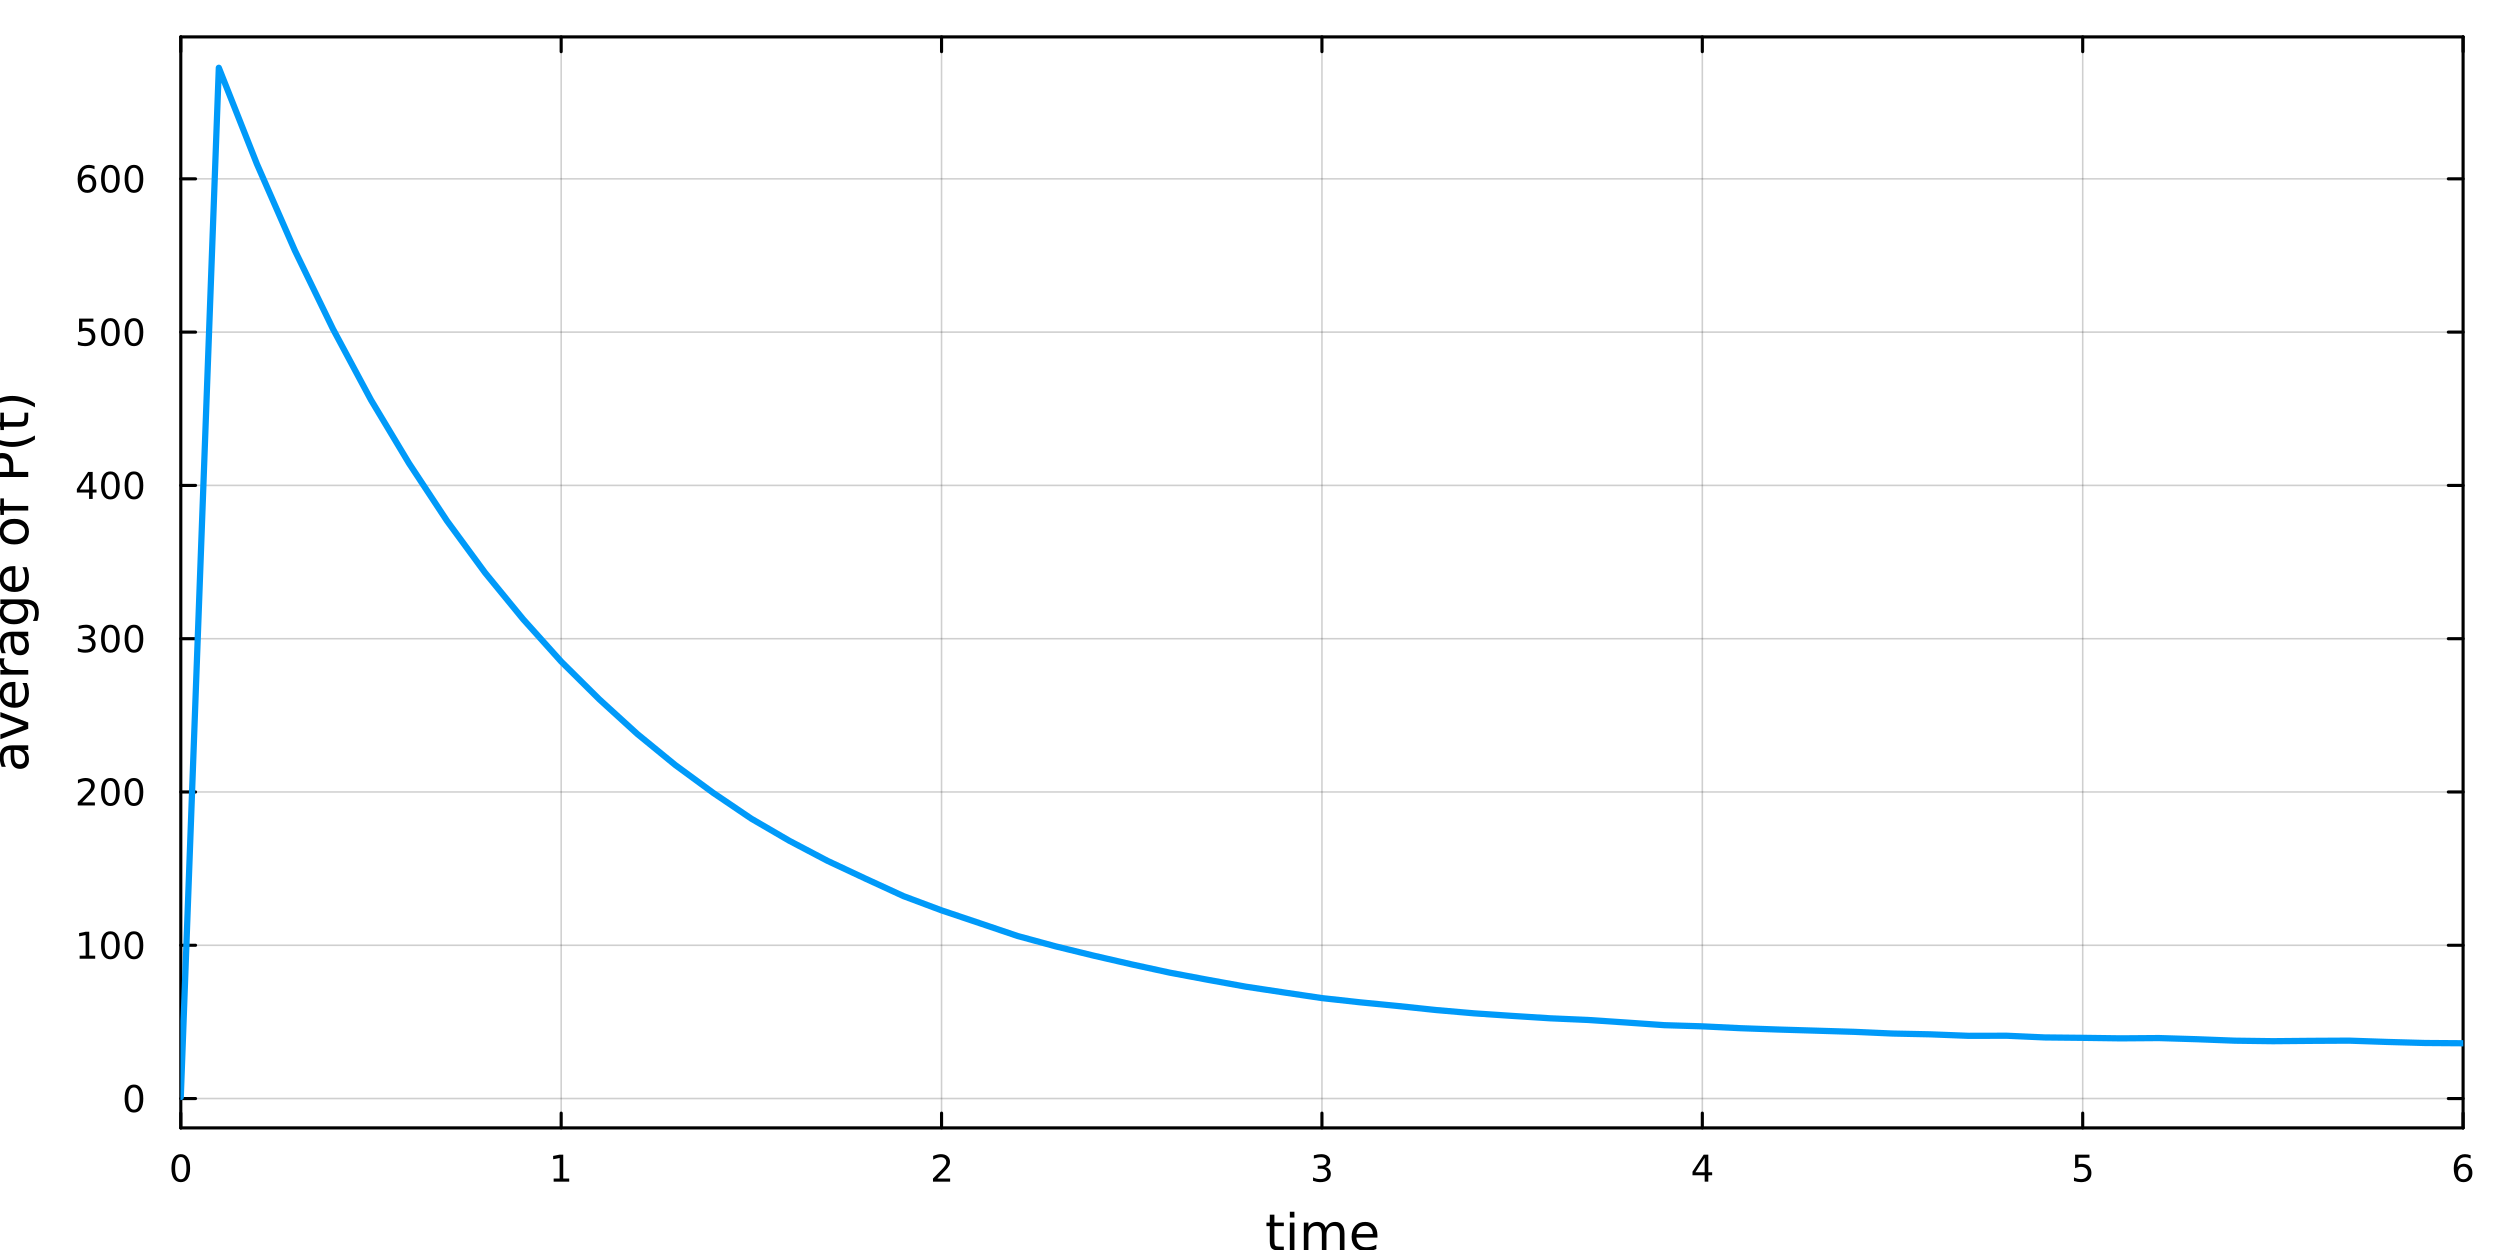 <?xml version="1.0" encoding="utf-8"?>
<svg xmlns="http://www.w3.org/2000/svg" xmlns:xlink="http://www.w3.org/1999/xlink" width="800" height="400" viewBox="0 0 3200 1600">
<rect x="0" y="0" width="3200" height="1600" fill="#333333" stroke="none"/>
<defs>
  <clipPath id="clip840">
    <rect x="0" y="0" width="3200" height="1600"/>
  </clipPath>
</defs>
<path clip-path="url(#clip840)" d="M0 1600 L3200 1600 L3200 0 L0 0  Z" fill="#ffffff" fill-rule="evenodd" fill-opacity="1"/>
<defs>
  <clipPath id="clip841">
    <rect x="640" y="0" width="2241" height="1600"/>
  </clipPath>
</defs>
<path clip-path="url(#clip840)" d="M231.403 1443.7 L3152.76 1443.7 L3152.76 47.244 L231.403 47.244  Z" fill="#ffffff" fill-rule="evenodd" fill-opacity="1"/>
<defs>
  <clipPath id="clip842">
    <rect x="231" y="47" width="2922" height="1397"/>
  </clipPath>
</defs>
<polyline clip-path="url(#clip842)" style="stroke:#000000; stroke-linecap:round; stroke-linejoin:round; stroke-width:2; stroke-opacity:0.1; fill:none" points="231.403,1443.7 231.403,47.244 "/>
<polyline clip-path="url(#clip842)" style="stroke:#000000; stroke-linecap:round; stroke-linejoin:round; stroke-width:2; stroke-opacity:0.1; fill:none" points="718.295,1443.7 718.295,47.244 "/>
<polyline clip-path="url(#clip842)" style="stroke:#000000; stroke-linecap:round; stroke-linejoin:round; stroke-width:2; stroke-opacity:0.1; fill:none" points="1205.19,1443.7 1205.19,47.244 "/>
<polyline clip-path="url(#clip842)" style="stroke:#000000; stroke-linecap:round; stroke-linejoin:round; stroke-width:2; stroke-opacity:0.1; fill:none" points="1692.08,1443.7 1692.08,47.244 "/>
<polyline clip-path="url(#clip842)" style="stroke:#000000; stroke-linecap:round; stroke-linejoin:round; stroke-width:2; stroke-opacity:0.1; fill:none" points="2178.97,1443.7 2178.97,47.244 "/>
<polyline clip-path="url(#clip842)" style="stroke:#000000; stroke-linecap:round; stroke-linejoin:round; stroke-width:2; stroke-opacity:0.1; fill:none" points="2665.86,1443.7 2665.86,47.244 "/>
<polyline clip-path="url(#clip842)" style="stroke:#000000; stroke-linecap:round; stroke-linejoin:round; stroke-width:2; stroke-opacity:0.1; fill:none" points="3152.76,1443.7 3152.76,47.244 "/>
<polyline clip-path="url(#clip842)" style="stroke:#000000; stroke-linecap:round; stroke-linejoin:round; stroke-width:2; stroke-opacity:0.1; fill:none" points="231.403,1443.7 231.403,47.244 "/>
<polyline clip-path="url(#clip842)" style="stroke:#000000; stroke-linecap:round; stroke-linejoin:round; stroke-width:2; stroke-opacity:0.1; fill:none" points="718.295,1443.7 718.295,47.244 "/>
<polyline clip-path="url(#clip842)" style="stroke:#000000; stroke-linecap:round; stroke-linejoin:round; stroke-width:2; stroke-opacity:0.1; fill:none" points="1205.19,1443.7 1205.19,47.244 "/>
<polyline clip-path="url(#clip842)" style="stroke:#000000; stroke-linecap:round; stroke-linejoin:round; stroke-width:2; stroke-opacity:0.1; fill:none" points="1692.08,1443.7 1692.08,47.244 "/>
<polyline clip-path="url(#clip842)" style="stroke:#000000; stroke-linecap:round; stroke-linejoin:round; stroke-width:2; stroke-opacity:0.1; fill:none" points="2178.97,1443.7 2178.97,47.244 "/>
<polyline clip-path="url(#clip842)" style="stroke:#000000; stroke-linecap:round; stroke-linejoin:round; stroke-width:2; stroke-opacity:0.1; fill:none" points="2665.86,1443.7 2665.86,47.244 "/>
<polyline clip-path="url(#clip842)" style="stroke:#000000; stroke-linecap:round; stroke-linejoin:round; stroke-width:2; stroke-opacity:0.1; fill:none" points="3152.76,1443.7 3152.76,47.244 "/>
<polyline clip-path="url(#clip840)" style="stroke:#000000; stroke-linecap:round; stroke-linejoin:round; stroke-width:4; stroke-opacity:1; fill:none" points="231.403,1443.7 3152.76,1443.7 "/>
<polyline clip-path="url(#clip840)" style="stroke:#000000; stroke-linecap:round; stroke-linejoin:round; stroke-width:4; stroke-opacity:1; fill:none" points="231.403,47.244 3152.76,47.244 "/>
<polyline clip-path="url(#clip840)" style="stroke:#000000; stroke-linecap:round; stroke-linejoin:round; stroke-width:4; stroke-opacity:1; fill:none" points="231.403,1443.7 231.403,1424.8 "/>
<polyline clip-path="url(#clip840)" style="stroke:#000000; stroke-linecap:round; stroke-linejoin:round; stroke-width:4; stroke-opacity:1; fill:none" points="718.295,1443.7 718.295,1424.8 "/>
<polyline clip-path="url(#clip840)" style="stroke:#000000; stroke-linecap:round; stroke-linejoin:round; stroke-width:4; stroke-opacity:1; fill:none" points="1205.19,1443.7 1205.19,1424.8 "/>
<polyline clip-path="url(#clip840)" style="stroke:#000000; stroke-linecap:round; stroke-linejoin:round; stroke-width:4; stroke-opacity:1; fill:none" points="1692.08,1443.7 1692.08,1424.8 "/>
<polyline clip-path="url(#clip840)" style="stroke:#000000; stroke-linecap:round; stroke-linejoin:round; stroke-width:4; stroke-opacity:1; fill:none" points="2178.97,1443.7 2178.97,1424.8 "/>
<polyline clip-path="url(#clip840)" style="stroke:#000000; stroke-linecap:round; stroke-linejoin:round; stroke-width:4; stroke-opacity:1; fill:none" points="2665.86,1443.7 2665.86,1424.8 "/>
<polyline clip-path="url(#clip840)" style="stroke:#000000; stroke-linecap:round; stroke-linejoin:round; stroke-width:4; stroke-opacity:1; fill:none" points="3152.76,1443.7 3152.76,1424.8 "/>
<polyline clip-path="url(#clip840)" style="stroke:#000000; stroke-linecap:round; stroke-linejoin:round; stroke-width:4; stroke-opacity:1; fill:none" points="231.403,47.244 231.403,66.142 "/>
<polyline clip-path="url(#clip840)" style="stroke:#000000; stroke-linecap:round; stroke-linejoin:round; stroke-width:4; stroke-opacity:1; fill:none" points="718.295,47.244 718.295,66.142 "/>
<polyline clip-path="url(#clip840)" style="stroke:#000000; stroke-linecap:round; stroke-linejoin:round; stroke-width:4; stroke-opacity:1; fill:none" points="1205.19,47.244 1205.19,66.142 "/>
<polyline clip-path="url(#clip840)" style="stroke:#000000; stroke-linecap:round; stroke-linejoin:round; stroke-width:4; stroke-opacity:1; fill:none" points="1692.08,47.244 1692.08,66.142 "/>
<polyline clip-path="url(#clip840)" style="stroke:#000000; stroke-linecap:round; stroke-linejoin:round; stroke-width:4; stroke-opacity:1; fill:none" points="2178.97,47.244 2178.97,66.142 "/>
<polyline clip-path="url(#clip840)" style="stroke:#000000; stroke-linecap:round; stroke-linejoin:round; stroke-width:4; stroke-opacity:1; fill:none" points="2665.86,47.244 2665.86,66.142 "/>
<polyline clip-path="url(#clip840)" style="stroke:#000000; stroke-linecap:round; stroke-linejoin:round; stroke-width:4; stroke-opacity:1; fill:none" points="3152.76,47.244 3152.76,66.142 "/>
<path clip-path="url(#clip840)" d="M231.403 1481.02 Q227.792 1481.02 225.963 1484.58 Q224.158 1488.12 224.158 1495.25 Q224.158 1502.36 225.963 1505.93 Q227.792 1509.47 231.403 1509.47 Q235.037 1509.47 236.843 1505.93 Q238.671 1502.36 238.671 1495.25 Q238.671 1488.12 236.843 1484.58 Q235.037 1481.02 231.403 1481.02 M231.403 1477.31 Q237.213 1477.31 240.269 1481.92 Q243.347 1486.5 243.347 1495.25 Q243.347 1503.98 240.269 1508.59 Q237.213 1513.17 231.403 1513.17 Q225.593 1513.17 222.514 1508.59 Q219.458 1503.98 219.458 1495.25 Q219.458 1486.5 222.514 1481.92 Q225.593 1477.31 231.403 1477.31 Z" fill="#000000" fill-rule="nonzero" fill-opacity="1" /><path clip-path="url(#clip840)" d="M708.677 1508.56 L716.316 1508.56 L716.316 1482.2 L708.006 1483.87 L708.006 1479.61 L716.27 1477.94 L720.945 1477.94 L720.945 1508.56 L728.584 1508.56 L728.584 1512.5 L708.677 1512.5 L708.677 1508.56 Z" fill="#000000" fill-rule="nonzero" fill-opacity="1" /><path clip-path="url(#clip840)" d="M1199.84 1508.56 L1216.16 1508.56 L1216.16 1512.5 L1194.22 1512.5 L1194.22 1508.56 Q1196.88 1505.81 1201.46 1501.18 Q1206.07 1496.53 1207.25 1495.19 Q1209.49 1492.66 1210.37 1490.93 Q1211.28 1489.17 1211.28 1487.48 Q1211.28 1484.72 1209.33 1482.99 Q1207.41 1481.25 1204.31 1481.25 Q1202.11 1481.25 1199.65 1482.01 Q1197.22 1482.78 1194.45 1484.33 L1194.45 1479.61 Q1197.27 1478.47 1199.72 1477.89 Q1202.18 1477.31 1204.21 1477.31 Q1209.59 1477.31 1212.78 1480 Q1215.97 1482.69 1215.97 1487.18 Q1215.97 1489.31 1215.16 1491.23 Q1214.38 1493.12 1212.27 1495.72 Q1211.69 1496.39 1208.59 1499.61 Q1205.49 1502.8 1199.84 1508.56 Z" fill="#000000" fill-rule="nonzero" fill-opacity="1" /><path clip-path="url(#clip840)" d="M1696.33 1493.87 Q1699.68 1494.58 1701.56 1496.85 Q1703.46 1499.12 1703.46 1502.45 Q1703.46 1507.57 1699.94 1510.37 Q1696.42 1513.17 1689.94 1513.17 Q1687.76 1513.17 1685.45 1512.73 Q1683.16 1512.31 1680.7 1511.46 L1680.7 1506.94 Q1682.65 1508.08 1684.96 1508.66 Q1687.28 1509.24 1689.8 1509.24 Q1694.2 1509.24 1696.49 1507.5 Q1698.8 1505.76 1698.8 1502.45 Q1698.8 1499.4 1696.65 1497.69 Q1694.52 1495.95 1690.7 1495.95 L1686.67 1495.95 L1686.67 1492.11 L1690.89 1492.11 Q1694.34 1492.11 1696.17 1490.74 Q1697.99 1489.35 1697.99 1486.76 Q1697.99 1484.1 1696.1 1482.69 Q1694.22 1481.25 1690.7 1481.25 Q1688.78 1481.25 1686.58 1481.67 Q1684.38 1482.08 1681.74 1482.96 L1681.74 1478.8 Q1684.41 1478.06 1686.72 1477.69 Q1689.06 1477.31 1691.12 1477.31 Q1696.44 1477.31 1699.54 1479.75 Q1702.65 1482.15 1702.65 1486.27 Q1702.65 1489.14 1701 1491.13 Q1699.36 1493.1 1696.33 1493.87 Z" fill="#000000" fill-rule="nonzero" fill-opacity="1" /><path clip-path="url(#clip840)" d="M2181.98 1482.01 L2170.18 1500.46 L2181.98 1500.46 L2181.98 1482.01 M2180.75 1477.94 L2186.63 1477.94 L2186.63 1500.46 L2191.56 1500.46 L2191.56 1504.35 L2186.63 1504.35 L2186.63 1512.5 L2181.98 1512.5 L2181.98 1504.35 L2166.38 1504.35 L2166.38 1499.84 L2180.75 1477.94 Z" fill="#000000" fill-rule="nonzero" fill-opacity="1" /><path clip-path="url(#clip840)" d="M2656.14 1477.94 L2674.5 1477.94 L2674.5 1481.88 L2660.42 1481.88 L2660.42 1490.35 Q2661.44 1490 2662.46 1489.84 Q2663.48 1489.65 2664.5 1489.65 Q2670.29 1489.65 2673.66 1492.82 Q2677.04 1496 2677.04 1501.41 Q2677.04 1506.99 2673.57 1510.09 Q2670.1 1513.17 2663.78 1513.17 Q2661.6 1513.17 2659.34 1512.8 Q2657.09 1512.43 2654.68 1511.69 L2654.68 1506.99 Q2656.77 1508.12 2658.99 1508.68 Q2661.21 1509.24 2663.69 1509.24 Q2667.69 1509.24 2670.03 1507.13 Q2672.37 1505.02 2672.37 1501.41 Q2672.37 1497.8 2670.03 1495.69 Q2667.69 1493.59 2663.69 1493.59 Q2661.81 1493.59 2659.94 1494 Q2658.09 1494.42 2656.14 1495.3 L2656.14 1477.94 Z" fill="#000000" fill-rule="nonzero" fill-opacity="1" /><path clip-path="url(#clip840)" d="M3153.16 1493.36 Q3150.01 1493.36 3148.16 1495.51 Q3146.33 1497.66 3146.33 1501.41 Q3146.33 1505.14 3148.16 1507.31 Q3150.01 1509.47 3153.16 1509.47 Q3156.31 1509.47 3158.14 1507.31 Q3159.99 1505.14 3159.99 1501.41 Q3159.99 1497.66 3158.14 1495.51 Q3156.31 1493.36 3153.16 1493.36 M3162.44 1478.7 L3162.44 1482.96 Q3160.68 1482.13 3158.88 1481.69 Q3157.1 1481.25 3155.34 1481.25 Q3150.71 1481.25 3148.25 1484.37 Q3145.82 1487.5 3145.48 1493.82 Q3146.84 1491.81 3148.9 1490.74 Q3150.96 1489.65 3153.44 1489.65 Q3158.65 1489.65 3161.66 1492.82 Q3164.69 1495.97 3164.69 1501.41 Q3164.69 1506.74 3161.54 1509.95 Q3158.39 1513.17 3153.16 1513.17 Q3147.17 1513.17 3143.99 1508.59 Q3140.82 1503.98 3140.82 1495.25 Q3140.82 1487.06 3144.71 1482.2 Q3148.6 1477.31 3155.15 1477.31 Q3156.91 1477.31 3158.69 1477.66 Q3160.5 1478.01 3162.44 1478.7 Z" fill="#000000" fill-rule="nonzero" fill-opacity="1" /><path clip-path="url(#clip840)" d="M1631.24 1554.79 L1631.24 1564.92 L1643.3 1564.92 L1643.3 1569.47 L1631.24 1569.47 L1631.24 1588.82 Q1631.24 1593.18 1632.42 1594.42 Q1633.63 1595.66 1637.29 1595.66 L1643.3 1595.66 L1643.3 1600.56 L1637.29 1600.56 Q1630.51 1600.56 1627.93 1598.05 Q1625.35 1595.5 1625.35 1588.82 L1625.35 1569.47 L1621.05 1569.47 L1621.05 1564.92 L1625.35 1564.92 L1625.35 1554.79 L1631.24 1554.79 Z" fill="#000000" fill-rule="nonzero" fill-opacity="1" /><path clip-path="url(#clip840)" d="M1651 1564.92 L1656.86 1564.92 L1656.86 1600.56 L1651 1600.56 L1651 1564.92 M1651 1551.04 L1656.86 1551.04 L1656.86 1558.45 L1651 1558.45 L1651 1551.04 Z" fill="#000000" fill-rule="nonzero" fill-opacity="1" /><path clip-path="url(#clip840)" d="M1696.87 1571.76 Q1699.07 1567.81 1702.12 1565.93 Q1705.18 1564.06 1709.31 1564.06 Q1714.88 1564.06 1717.91 1567.97 Q1720.93 1571.85 1720.93 1579.05 L1720.93 1600.56 L1715.04 1600.56 L1715.04 1579.24 Q1715.04 1574.11 1713.23 1571.63 Q1711.42 1569.15 1707.69 1569.15 Q1703.14 1569.15 1700.5 1572.17 Q1697.86 1575.2 1697.86 1580.42 L1697.86 1600.56 L1691.97 1600.56 L1691.97 1579.24 Q1691.97 1574.08 1690.15 1571.63 Q1688.34 1569.15 1684.55 1569.15 Q1680.06 1569.15 1677.42 1572.2 Q1674.78 1575.23 1674.78 1580.42 L1674.78 1600.56 L1668.89 1600.56 L1668.89 1564.92 L1674.78 1564.92 L1674.78 1570.45 Q1676.79 1567.18 1679.59 1565.62 Q1682.39 1564.06 1686.24 1564.06 Q1690.12 1564.06 1692.83 1566.03 Q1695.56 1568 1696.87 1571.76 Z" fill="#000000" fill-rule="nonzero" fill-opacity="1" /><path clip-path="url(#clip840)" d="M1763.1 1581.28 L1763.1 1584.14 L1736.18 1584.14 Q1736.56 1590.19 1739.81 1593.37 Q1743.08 1596.52 1748.91 1596.52 Q1752.28 1596.52 1755.43 1595.69 Q1758.62 1594.87 1761.74 1593.21 L1761.74 1598.75 Q1758.59 1600.09 1755.27 1600.79 Q1751.96 1601.49 1748.56 1601.49 Q1740.03 1601.49 1735.03 1596.52 Q1730.07 1591.56 1730.07 1583.09 Q1730.07 1574.34 1734.78 1569.21 Q1739.52 1564.06 1747.54 1564.06 Q1754.73 1564.06 1758.9 1568.7 Q1763.1 1573.32 1763.1 1581.28 M1757.25 1579.56 Q1757.18 1574.75 1754.54 1571.89 Q1751.93 1569.02 1747.6 1569.02 Q1742.7 1569.02 1739.74 1571.79 Q1736.81 1574.56 1736.37 1579.59 L1757.25 1579.56 Z" fill="#000000" fill-rule="nonzero" fill-opacity="1" /><polyline clip-path="url(#clip842)" style="stroke:#000000; stroke-linecap:round; stroke-linejoin:round; stroke-width:2; stroke-opacity:0.1; fill:none" points="231.403,1406.14 3152.76,1406.14 "/>
<polyline clip-path="url(#clip842)" style="stroke:#000000; stroke-linecap:round; stroke-linejoin:round; stroke-width:2; stroke-opacity:0.1; fill:none" points="231.403,1209.94 3152.76,1209.94 "/>
<polyline clip-path="url(#clip842)" style="stroke:#000000; stroke-linecap:round; stroke-linejoin:round; stroke-width:2; stroke-opacity:0.1; fill:none" points="231.403,1013.73 3152.76,1013.73 "/>
<polyline clip-path="url(#clip842)" style="stroke:#000000; stroke-linecap:round; stroke-linejoin:round; stroke-width:2; stroke-opacity:0.1; fill:none" points="231.403,817.529 3152.76,817.529 "/>
<polyline clip-path="url(#clip842)" style="stroke:#000000; stroke-linecap:round; stroke-linejoin:round; stroke-width:2; stroke-opacity:0.1; fill:none" points="231.403,621.325 3152.76,621.325 "/>
<polyline clip-path="url(#clip842)" style="stroke:#000000; stroke-linecap:round; stroke-linejoin:round; stroke-width:2; stroke-opacity:0.1; fill:none" points="231.403,425.121 3152.76,425.121 "/>
<polyline clip-path="url(#clip842)" style="stroke:#000000; stroke-linecap:round; stroke-linejoin:round; stroke-width:2; stroke-opacity:0.1; fill:none" points="231.403,228.917 3152.76,228.917 "/>
<polyline clip-path="url(#clip842)" style="stroke:#000000; stroke-linecap:round; stroke-linejoin:round; stroke-width:2; stroke-opacity:0.1; fill:none" points="231.403,1406.14 3152.76,1406.14 "/>
<polyline clip-path="url(#clip842)" style="stroke:#000000; stroke-linecap:round; stroke-linejoin:round; stroke-width:2; stroke-opacity:0.1; fill:none" points="231.403,1209.94 3152.76,1209.94 "/>
<polyline clip-path="url(#clip842)" style="stroke:#000000; stroke-linecap:round; stroke-linejoin:round; stroke-width:2; stroke-opacity:0.1; fill:none" points="231.403,1013.73 3152.76,1013.73 "/>
<polyline clip-path="url(#clip842)" style="stroke:#000000; stroke-linecap:round; stroke-linejoin:round; stroke-width:2; stroke-opacity:0.1; fill:none" points="231.403,817.529 3152.76,817.529 "/>
<polyline clip-path="url(#clip842)" style="stroke:#000000; stroke-linecap:round; stroke-linejoin:round; stroke-width:2; stroke-opacity:0.1; fill:none" points="231.403,621.325 3152.76,621.325 "/>
<polyline clip-path="url(#clip842)" style="stroke:#000000; stroke-linecap:round; stroke-linejoin:round; stroke-width:2; stroke-opacity:0.1; fill:none" points="231.403,425.121 3152.76,425.121 "/>
<polyline clip-path="url(#clip842)" style="stroke:#000000; stroke-linecap:round; stroke-linejoin:round; stroke-width:2; stroke-opacity:0.1; fill:none" points="231.403,228.917 3152.76,228.917 "/>
<polyline clip-path="url(#clip840)" style="stroke:#000000; stroke-linecap:round; stroke-linejoin:round; stroke-width:4; stroke-opacity:1; fill:none" points="231.403,1443.7 231.403,47.244 "/>
<polyline clip-path="url(#clip840)" style="stroke:#000000; stroke-linecap:round; stroke-linejoin:round; stroke-width:4; stroke-opacity:1; fill:none" points="3152.76,1443.7 3152.76,47.244 "/>
<polyline clip-path="url(#clip840)" style="stroke:#000000; stroke-linecap:round; stroke-linejoin:round; stroke-width:4; stroke-opacity:1; fill:none" points="231.403,1406.14 250.3,1406.14 "/>
<polyline clip-path="url(#clip840)" style="stroke:#000000; stroke-linecap:round; stroke-linejoin:round; stroke-width:4; stroke-opacity:1; fill:none" points="231.403,1209.94 250.3,1209.94 "/>
<polyline clip-path="url(#clip840)" style="stroke:#000000; stroke-linecap:round; stroke-linejoin:round; stroke-width:4; stroke-opacity:1; fill:none" points="231.403,1013.73 250.3,1013.73 "/>
<polyline clip-path="url(#clip840)" style="stroke:#000000; stroke-linecap:round; stroke-linejoin:round; stroke-width:4; stroke-opacity:1; fill:none" points="231.403,817.529 250.3,817.529 "/>
<polyline clip-path="url(#clip840)" style="stroke:#000000; stroke-linecap:round; stroke-linejoin:round; stroke-width:4; stroke-opacity:1; fill:none" points="231.403,621.325 250.3,621.325 "/>
<polyline clip-path="url(#clip840)" style="stroke:#000000; stroke-linecap:round; stroke-linejoin:round; stroke-width:4; stroke-opacity:1; fill:none" points="231.403,425.121 250.3,425.121 "/>
<polyline clip-path="url(#clip840)" style="stroke:#000000; stroke-linecap:round; stroke-linejoin:round; stroke-width:4; stroke-opacity:1; fill:none" points="231.403,228.917 250.3,228.917 "/>
<polyline clip-path="url(#clip840)" style="stroke:#000000; stroke-linecap:round; stroke-linejoin:round; stroke-width:4; stroke-opacity:1; fill:none" points="3152.76,1406.14 3133.86,1406.14 "/>
<polyline clip-path="url(#clip840)" style="stroke:#000000; stroke-linecap:round; stroke-linejoin:round; stroke-width:4; stroke-opacity:1; fill:none" points="3152.76,1209.94 3133.86,1209.94 "/>
<polyline clip-path="url(#clip840)" style="stroke:#000000; stroke-linecap:round; stroke-linejoin:round; stroke-width:4; stroke-opacity:1; fill:none" points="3152.76,1013.73 3133.86,1013.73 "/>
<polyline clip-path="url(#clip840)" style="stroke:#000000; stroke-linecap:round; stroke-linejoin:round; stroke-width:4; stroke-opacity:1; fill:none" points="3152.76,817.529 3133.86,817.529 "/>
<polyline clip-path="url(#clip840)" style="stroke:#000000; stroke-linecap:round; stroke-linejoin:round; stroke-width:4; stroke-opacity:1; fill:none" points="3152.76,621.325 3133.86,621.325 "/>
<polyline clip-path="url(#clip840)" style="stroke:#000000; stroke-linecap:round; stroke-linejoin:round; stroke-width:4; stroke-opacity:1; fill:none" points="3152.76,425.121 3133.86,425.121 "/>
<polyline clip-path="url(#clip840)" style="stroke:#000000; stroke-linecap:round; stroke-linejoin:round; stroke-width:4; stroke-opacity:1; fill:none" points="3152.76,228.917 3133.86,228.917 "/>
<path clip-path="url(#clip840)" d="M171.458 1391.94 Q167.847 1391.94 166.019 1395.5 Q164.213 1399.04 164.213 1406.17 Q164.213 1413.28 166.019 1416.85 Q167.847 1420.39 171.458 1420.39 Q175.093 1420.39 176.898 1416.85 Q178.727 1413.28 178.727 1406.17 Q178.727 1399.04 176.898 1395.5 Q175.093 1391.94 171.458 1391.94 M171.458 1388.23 Q177.269 1388.23 180.324 1392.84 Q183.403 1397.42 183.403 1406.17 Q183.403 1414.9 180.324 1419.51 Q177.269 1424.09 171.458 1424.09 Q165.648 1424.09 162.57 1419.51 Q159.514 1414.9 159.514 1406.17 Q159.514 1397.42 162.57 1392.84 Q165.648 1388.23 171.458 1388.23 Z" fill="#000000" fill-rule="nonzero" fill-opacity="1" /><path clip-path="url(#clip840)" d="M101.945 1223.28 L109.584 1223.28 L109.584 1196.92 L101.274 1198.58 L101.274 1194.32 L109.538 1192.66 L114.213 1192.66 L114.213 1223.28 L121.852 1223.28 L121.852 1227.22 L101.945 1227.22 L101.945 1223.28 Z" fill="#000000" fill-rule="nonzero" fill-opacity="1" /><path clip-path="url(#clip840)" d="M141.297 1195.73 Q137.686 1195.73 135.857 1199.3 Q134.051 1202.84 134.051 1209.97 Q134.051 1217.08 135.857 1220.64 Q137.686 1224.18 141.297 1224.18 Q144.931 1224.18 146.736 1220.64 Q148.565 1217.08 148.565 1209.97 Q148.565 1202.84 146.736 1199.3 Q144.931 1195.73 141.297 1195.73 M141.297 1192.03 Q147.107 1192.03 150.162 1196.64 Q153.241 1201.22 153.241 1209.97 Q153.241 1218.7 150.162 1223.3 Q147.107 1227.89 141.297 1227.89 Q135.486 1227.89 132.408 1223.3 Q129.352 1218.7 129.352 1209.97 Q129.352 1201.22 132.408 1196.64 Q135.486 1192.03 141.297 1192.03 Z" fill="#000000" fill-rule="nonzero" fill-opacity="1" /><path clip-path="url(#clip840)" d="M171.458 1195.73 Q167.847 1195.73 166.019 1199.3 Q164.213 1202.84 164.213 1209.97 Q164.213 1217.08 166.019 1220.64 Q167.847 1224.18 171.458 1224.18 Q175.093 1224.18 176.898 1220.64 Q178.727 1217.08 178.727 1209.97 Q178.727 1202.84 176.898 1199.3 Q175.093 1195.73 171.458 1195.73 M171.458 1192.03 Q177.269 1192.03 180.324 1196.64 Q183.403 1201.22 183.403 1209.97 Q183.403 1218.7 180.324 1223.3 Q177.269 1227.89 171.458 1227.89 Q165.648 1227.89 162.57 1223.3 Q159.514 1218.7 159.514 1209.97 Q159.514 1201.22 162.57 1196.64 Q165.648 1192.03 171.458 1192.03 Z" fill="#000000" fill-rule="nonzero" fill-opacity="1" /><path clip-path="url(#clip840)" d="M105.163 1027.08 L121.482 1027.08 L121.482 1031.01 L99.538 1031.01 L99.538 1027.08 Q102.2 1024.32 106.783 1019.69 Q111.389 1015.04 112.57 1013.7 Q114.815 1011.17 115.695 1009.44 Q116.598 1007.68 116.598 1005.99 Q116.598 1003.23 114.653 1001.5 Q112.732 999.762 109.63 999.762 Q107.431 999.762 104.977 1000.53 Q102.547 1001.29 99.769 1002.84 L99.769 998.119 Q102.593 996.985 105.047 996.406 Q107.5 995.827 109.538 995.827 Q114.908 995.827 118.102 998.512 Q121.297 1001.2 121.297 1005.69 Q121.297 1007.82 120.487 1009.74 Q119.699 1011.64 117.593 1014.23 Q117.014 1014.9 113.912 1018.12 Q110.811 1021.31 105.163 1027.08 Z" fill="#000000" fill-rule="nonzero" fill-opacity="1" /><path clip-path="url(#clip840)" d="M141.297 999.531 Q137.686 999.531 135.857 1003.1 Q134.051 1006.64 134.051 1013.77 Q134.051 1020.87 135.857 1024.44 Q137.686 1027.98 141.297 1027.98 Q144.931 1027.98 146.736 1024.44 Q148.565 1020.87 148.565 1013.77 Q148.565 1006.64 146.736 1003.1 Q144.931 999.531 141.297 999.531 M141.297 995.827 Q147.107 995.827 150.162 1000.43 Q153.241 1005.02 153.241 1013.77 Q153.241 1022.49 150.162 1027.1 Q147.107 1031.68 141.297 1031.68 Q135.486 1031.68 132.408 1027.1 Q129.352 1022.49 129.352 1013.77 Q129.352 1005.02 132.408 1000.43 Q135.486 995.827 141.297 995.827 Z" fill="#000000" fill-rule="nonzero" fill-opacity="1" /><path clip-path="url(#clip840)" d="M171.458 999.531 Q167.847 999.531 166.019 1003.1 Q164.213 1006.64 164.213 1013.77 Q164.213 1020.87 166.019 1024.44 Q167.847 1027.98 171.458 1027.98 Q175.093 1027.98 176.898 1024.44 Q178.727 1020.87 178.727 1013.77 Q178.727 1006.64 176.898 1003.1 Q175.093 999.531 171.458 999.531 M171.458 995.827 Q177.269 995.827 180.324 1000.43 Q183.403 1005.02 183.403 1013.77 Q183.403 1022.49 180.324 1027.1 Q177.269 1031.68 171.458 1031.68 Q165.648 1031.68 162.57 1027.1 Q159.514 1022.49 159.514 1013.77 Q159.514 1005.02 162.57 1000.43 Q165.648 995.827 171.458 995.827 Z" fill="#000000" fill-rule="nonzero" fill-opacity="1" /><path clip-path="url(#clip840)" d="M115.301 816.174 Q118.658 816.892 120.533 819.16 Q122.431 821.429 122.431 824.762 Q122.431 829.878 118.912 832.679 Q115.394 835.48 108.913 835.48 Q106.737 835.48 104.422 835.04 Q102.13 834.623 99.676 833.767 L99.676 829.253 Q101.621 830.387 103.936 830.966 Q106.25 831.545 108.774 831.545 Q113.172 831.545 115.463 829.809 Q117.778 828.072 117.778 824.762 Q117.778 821.707 115.625 819.994 Q113.496 818.258 109.676 818.258 L105.649 818.258 L105.649 814.415 L109.862 814.415 Q113.311 814.415 115.139 813.049 Q116.968 811.66 116.968 809.068 Q116.968 806.406 115.07 804.994 Q113.195 803.559 109.676 803.559 Q107.755 803.559 105.556 803.975 Q103.357 804.392 100.718 805.272 L100.718 801.105 Q103.38 800.364 105.695 799.994 Q108.033 799.624 110.093 799.624 Q115.417 799.624 118.519 802.054 Q121.621 804.461 121.621 808.582 Q121.621 811.452 119.977 813.443 Q118.334 815.41 115.301 816.174 Z" fill="#000000" fill-rule="nonzero" fill-opacity="1" /><path clip-path="url(#clip840)" d="M141.297 803.327 Q137.686 803.327 135.857 806.892 Q134.051 810.434 134.051 817.563 Q134.051 824.67 135.857 828.234 Q137.686 831.776 141.297 831.776 Q144.931 831.776 146.736 828.234 Q148.565 824.67 148.565 817.563 Q148.565 810.434 146.736 806.892 Q144.931 803.327 141.297 803.327 M141.297 799.624 Q147.107 799.624 150.162 804.23 Q153.241 808.813 153.241 817.563 Q153.241 826.29 150.162 830.896 Q147.107 835.48 141.297 835.48 Q135.486 835.48 132.408 830.896 Q129.352 826.29 129.352 817.563 Q129.352 808.813 132.408 804.23 Q135.486 799.624 141.297 799.624 Z" fill="#000000" fill-rule="nonzero" fill-opacity="1" /><path clip-path="url(#clip840)" d="M171.458 803.327 Q167.847 803.327 166.019 806.892 Q164.213 810.434 164.213 817.563 Q164.213 824.67 166.019 828.234 Q167.847 831.776 171.458 831.776 Q175.093 831.776 176.898 828.234 Q178.727 824.67 178.727 817.563 Q178.727 810.434 176.898 806.892 Q175.093 803.327 171.458 803.327 M171.458 799.624 Q177.269 799.624 180.324 804.23 Q183.403 808.813 183.403 817.563 Q183.403 826.29 180.324 830.896 Q177.269 835.48 171.458 835.48 Q165.648 835.48 162.57 830.896 Q159.514 826.29 159.514 817.563 Q159.514 808.813 162.57 804.23 Q165.648 799.624 171.458 799.624 Z" fill="#000000" fill-rule="nonzero" fill-opacity="1" /><path clip-path="url(#clip840)" d="M113.982 608.119 L102.176 626.568 L113.982 626.568 L113.982 608.119 M112.755 604.045 L118.635 604.045 L118.635 626.568 L123.565 626.568 L123.565 630.457 L118.635 630.457 L118.635 638.605 L113.982 638.605 L113.982 630.457 L98.38 630.457 L98.38 625.943 L112.755 604.045 Z" fill="#000000" fill-rule="nonzero" fill-opacity="1" /><path clip-path="url(#clip840)" d="M141.297 607.124 Q137.686 607.124 135.857 610.688 Q134.051 614.23 134.051 621.36 Q134.051 628.466 135.857 632.031 Q137.686 635.572 141.297 635.572 Q144.931 635.572 146.736 632.031 Q148.565 628.466 148.565 621.36 Q148.565 614.23 146.736 610.688 Q144.931 607.124 141.297 607.124 M141.297 603.42 Q147.107 603.42 150.162 608.026 Q153.241 612.61 153.241 621.36 Q153.241 630.086 150.162 634.693 Q147.107 639.276 141.297 639.276 Q135.486 639.276 132.408 634.693 Q129.352 630.086 129.352 621.36 Q129.352 612.61 132.408 608.026 Q135.486 603.42 141.297 603.42 Z" fill="#000000" fill-rule="nonzero" fill-opacity="1" /><path clip-path="url(#clip840)" d="M171.458 607.124 Q167.847 607.124 166.019 610.688 Q164.213 614.23 164.213 621.36 Q164.213 628.466 166.019 632.031 Q167.847 635.572 171.458 635.572 Q175.093 635.572 176.898 632.031 Q178.727 628.466 178.727 621.36 Q178.727 614.23 176.898 610.688 Q175.093 607.124 171.458 607.124 M171.458 603.42 Q177.269 603.42 180.324 608.026 Q183.403 612.61 183.403 621.36 Q183.403 630.086 180.324 634.693 Q177.269 639.276 171.458 639.276 Q165.648 639.276 162.57 634.693 Q159.514 630.086 159.514 621.36 Q159.514 612.61 162.57 608.026 Q165.648 603.42 171.458 603.42 Z" fill="#000000" fill-rule="nonzero" fill-opacity="1" /><path clip-path="url(#clip840)" d="M101.181 407.841 L119.537 407.841 L119.537 411.776 L105.463 411.776 L105.463 420.248 Q106.482 419.901 107.5 419.739 Q108.519 419.554 109.538 419.554 Q115.325 419.554 118.704 422.725 Q122.084 425.897 122.084 431.313 Q122.084 436.892 118.612 439.994 Q115.139 443.072 108.82 443.072 Q106.644 443.072 104.375 442.702 Q102.13 442.332 99.723 441.591 L99.723 436.892 Q101.806 438.026 104.028 438.582 Q106.25 439.137 108.727 439.137 Q112.732 439.137 115.07 437.031 Q117.408 434.924 117.408 431.313 Q117.408 427.702 115.07 425.596 Q112.732 423.489 108.727 423.489 Q106.852 423.489 104.977 423.906 Q103.126 424.323 101.181 425.202 L101.181 407.841 Z" fill="#000000" fill-rule="nonzero" fill-opacity="1" /><path clip-path="url(#clip840)" d="M141.297 410.92 Q137.686 410.92 135.857 414.485 Q134.051 418.026 134.051 425.156 Q134.051 432.262 135.857 435.827 Q137.686 439.369 141.297 439.369 Q144.931 439.369 146.736 435.827 Q148.565 432.262 148.565 425.156 Q148.565 418.026 146.736 414.485 Q144.931 410.92 141.297 410.92 M141.297 407.216 Q147.107 407.216 150.162 411.823 Q153.241 416.406 153.241 425.156 Q153.241 433.883 150.162 438.489 Q147.107 443.072 141.297 443.072 Q135.486 443.072 132.408 438.489 Q129.352 433.883 129.352 425.156 Q129.352 416.406 132.408 411.823 Q135.486 407.216 141.297 407.216 Z" fill="#000000" fill-rule="nonzero" fill-opacity="1" /><path clip-path="url(#clip840)" d="M171.458 410.92 Q167.847 410.92 166.019 414.485 Q164.213 418.026 164.213 425.156 Q164.213 432.262 166.019 435.827 Q167.847 439.369 171.458 439.369 Q175.093 439.369 176.898 435.827 Q178.727 432.262 178.727 425.156 Q178.727 418.026 176.898 414.485 Q175.093 410.92 171.458 410.92 M171.458 407.216 Q177.269 407.216 180.324 411.823 Q183.403 416.406 183.403 425.156 Q183.403 433.883 180.324 438.489 Q177.269 443.072 171.458 443.072 Q165.648 443.072 162.57 438.489 Q159.514 433.883 159.514 425.156 Q159.514 416.406 162.57 411.823 Q165.648 407.216 171.458 407.216 Z" fill="#000000" fill-rule="nonzero" fill-opacity="1" /><path clip-path="url(#clip840)" d="M111.713 227.054 Q108.565 227.054 106.713 229.207 Q104.885 231.36 104.885 235.11 Q104.885 238.836 106.713 241.012 Q108.565 243.165 111.713 243.165 Q114.862 243.165 116.69 241.012 Q118.542 238.836 118.542 235.11 Q118.542 231.36 116.69 229.207 Q114.862 227.054 111.713 227.054 M120.996 212.401 L120.996 216.661 Q119.237 215.827 117.431 215.387 Q115.649 214.948 113.889 214.948 Q109.26 214.948 106.806 218.073 Q104.375 221.198 104.028 227.517 Q105.394 225.503 107.454 224.438 Q109.514 223.35 111.991 223.35 Q117.2 223.35 120.209 226.522 Q123.241 229.67 123.241 235.11 Q123.241 240.434 120.093 243.651 Q116.945 246.869 111.713 246.869 Q105.718 246.869 102.547 242.285 Q99.376 237.679 99.376 228.952 Q99.376 220.758 103.264 215.897 Q107.153 211.012 113.704 211.012 Q115.463 211.012 117.246 211.36 Q119.051 211.707 120.996 212.401 Z" fill="#000000" fill-rule="nonzero" fill-opacity="1" /><path clip-path="url(#clip840)" d="M141.297 214.716 Q137.686 214.716 135.857 218.281 Q134.051 221.823 134.051 228.952 Q134.051 236.059 135.857 239.623 Q137.686 243.165 141.297 243.165 Q144.931 243.165 146.736 239.623 Q148.565 236.059 148.565 228.952 Q148.565 221.823 146.736 218.281 Q144.931 214.716 141.297 214.716 M141.297 211.012 Q147.107 211.012 150.162 215.619 Q153.241 220.202 153.241 228.952 Q153.241 237.679 150.162 242.285 Q147.107 246.869 141.297 246.869 Q135.486 246.869 132.408 242.285 Q129.352 237.679 129.352 228.952 Q129.352 220.202 132.408 215.619 Q135.486 211.012 141.297 211.012 Z" fill="#000000" fill-rule="nonzero" fill-opacity="1" /><path clip-path="url(#clip840)" d="M171.458 214.716 Q167.847 214.716 166.019 218.281 Q164.213 221.823 164.213 228.952 Q164.213 236.059 166.019 239.623 Q167.847 243.165 171.458 243.165 Q175.093 243.165 176.898 239.623 Q178.727 236.059 178.727 228.952 Q178.727 221.823 176.898 218.281 Q175.093 214.716 171.458 214.716 M171.458 211.012 Q177.269 211.012 180.324 215.619 Q183.403 220.202 183.403 228.952 Q183.403 237.679 180.324 242.285 Q177.269 246.869 171.458 246.869 Q165.648 246.869 162.57 242.285 Q159.514 237.679 159.514 228.952 Q159.514 220.202 162.57 215.619 Q165.648 211.012 171.458 211.012 Z" fill="#000000" fill-rule="nonzero" fill-opacity="1" /><path clip-path="url(#clip840)" d="M18.205 965.71 Q18.205 972.807 19.828 975.545 Q21.451 978.282 25.366 978.282 Q28.485 978.282 30.331 976.245 Q32.146 974.176 32.146 970.643 Q32.146 965.773 28.708 962.845 Q25.239 959.885 19.51 959.885 L18.205 959.885 L18.205 965.71 M15.786 954.028 L36.124 954.028 L36.124 959.885 L30.713 959.885 Q33.96 961.89 35.519 964.882 Q37.047 967.874 37.047 972.203 Q37.047 977.677 33.992 980.924 Q30.904 984.138 25.748 984.138 Q19.733 984.138 16.677 980.128 Q13.621 976.086 13.621 968.097 L13.621 959.885 L13.049 959.885 Q9.006 959.885 6.81 962.558 Q4.582 965.2 4.582 970.006 Q4.582 973.062 5.314 975.958 Q6.046 978.855 7.51 981.528 L2.099 981.528 Q0.858 978.314 0.253 975.29 Q-0.383 972.266 -0.383 969.402 Q-0.383 961.667 3.627 957.848 Q7.638 954.028 15.786 954.028 Z" fill="#000000" fill-rule="nonzero" fill-opacity="1" /><path clip-path="url(#clip840)" d="M0.476 946.167 L0.476 939.96 L30.395 928.82 L0.476 917.68 L0.476 911.474 L36.124 924.842 L36.124 932.799 L0.476 946.167 Z" fill="#000000" fill-rule="nonzero" fill-opacity="1" /><path clip-path="url(#clip840)" d="M16.836 872.898 L19.701 872.898 L19.701 899.824 Q25.748 899.442 28.931 896.196 Q32.082 892.918 32.082 887.093 Q32.082 883.719 31.254 880.568 Q30.427 877.385 28.772 874.266 L34.31 874.266 Q35.647 877.417 36.347 880.727 Q37.047 884.037 37.047 887.443 Q37.047 895.973 32.082 900.97 Q27.117 905.936 18.65 905.936 Q9.897 905.936 4.773 901.225 Q-0.383 896.482 -0.383 888.462 Q-0.383 881.268 4.264 877.099 Q8.879 872.898 16.836 872.898 M15.117 878.754 Q10.311 878.818 7.447 881.459 Q4.582 884.069 4.582 888.398 Q4.582 893.3 7.351 896.26 Q10.12 899.188 15.149 899.633 L15.117 878.754 Z" fill="#000000" fill-rule="nonzero" fill-opacity="1" /><path clip-path="url(#clip840)" d="M5.951 842.629 Q5.378 843.615 5.123 844.793 Q4.837 845.939 4.837 847.339 Q4.837 852.304 8.083 854.978 Q11.298 857.62 17.345 857.62 L36.124 857.62 L36.124 863.508 L0.476 863.508 L0.476 857.62 L6.014 857.62 Q2.768 855.774 1.208 852.814 Q-0.383 849.854 -0.383 845.62 Q-0.383 845.016 -0.288 844.284 Q-0.224 843.552 -0.065 842.66 L5.951 842.629 Z" fill="#000000" fill-rule="nonzero" fill-opacity="1" /><path clip-path="url(#clip840)" d="M18.205 820.285 Q18.205 827.383 19.828 830.12 Q21.451 832.857 25.366 832.857 Q28.485 832.857 30.331 830.82 Q32.146 828.751 32.146 825.218 Q32.146 820.349 28.708 817.42 Q25.239 814.46 19.51 814.46 L18.205 814.46 L18.205 820.285 M15.786 808.604 L36.124 808.604 L36.124 814.46 L30.713 814.46 Q33.96 816.466 35.519 819.457 Q37.047 822.449 37.047 826.778 Q37.047 832.252 33.992 835.499 Q30.904 838.714 25.748 838.714 Q19.733 838.714 16.677 834.703 Q13.621 830.661 13.621 822.672 L13.621 814.46 L13.049 814.46 Q9.006 814.46 6.81 817.134 Q4.582 819.776 4.582 824.582 Q4.582 827.637 5.314 830.534 Q6.046 833.43 7.51 836.104 L2.099 836.104 Q0.858 832.889 0.253 829.865 Q-0.383 826.842 -0.383 823.977 Q-0.383 816.243 3.627 812.423 Q7.638 808.604 15.786 808.604 Z" fill="#000000" fill-rule="nonzero" fill-opacity="1" /><path clip-path="url(#clip840)" d="M17.886 773.083 Q11.521 773.083 8.02 775.725 Q4.518 778.335 4.518 783.077 Q4.518 787.788 8.02 790.43 Q11.521 793.04 17.886 793.04 Q24.22 793.04 27.721 790.43 Q31.223 787.788 31.223 783.077 Q31.223 778.335 27.721 775.725 Q24.22 773.083 17.886 773.083 M31.7 767.227 Q40.803 767.227 45.227 771.269 Q49.683 775.311 49.683 783.65 Q49.683 786.738 49.206 789.475 Q48.76 792.212 47.805 794.79 L42.108 794.79 Q43.508 792.212 44.177 789.698 Q44.845 787.183 44.845 784.573 Q44.845 778.812 41.822 775.948 Q38.83 773.083 32.75 773.083 L29.854 773.083 Q33.005 774.897 34.565 777.73 Q36.124 780.563 36.124 784.51 Q36.124 791.066 31.127 795.077 Q26.13 799.087 17.886 799.087 Q9.611 799.087 4.614 795.077 Q-0.383 791.066 -0.383 784.51 Q-0.383 780.563 1.176 777.73 Q2.736 774.897 5.887 773.083 L0.476 773.083 L0.476 767.227 L31.7 767.227 Z" fill="#000000" fill-rule="nonzero" fill-opacity="1" /><path clip-path="url(#clip840)" d="M16.836 724.672 L19.701 724.672 L19.701 751.599 Q25.748 751.217 28.931 747.971 Q32.082 744.692 32.082 738.868 Q32.082 735.494 31.254 732.343 Q30.427 729.16 28.772 726.041 L34.31 726.041 Q35.647 729.192 36.347 732.502 Q37.047 735.812 37.047 739.218 Q37.047 747.748 32.082 752.745 Q27.117 757.71 18.65 757.71 Q9.897 757.71 4.773 752.999 Q-0.383 748.257 -0.383 740.236 Q-0.383 733.043 4.264 728.873 Q8.879 724.672 16.836 724.672 M15.117 730.528 Q10.311 730.592 7.447 733.234 Q4.582 735.844 4.582 740.173 Q4.582 745.074 7.351 748.034 Q10.12 750.962 15.149 751.408 L15.117 730.528 Z" fill="#000000" fill-rule="nonzero" fill-opacity="1" /><path clip-path="url(#clip840)" d="M4.582 680.526 Q4.582 685.236 8.274 687.974 Q11.934 690.711 18.332 690.711 Q24.73 690.711 28.422 688.006 Q32.082 685.268 32.082 680.526 Q32.082 675.847 28.39 673.11 Q24.698 670.373 18.332 670.373 Q11.998 670.373 8.306 673.11 Q4.582 675.847 4.582 680.526 M-0.383 680.526 Q-0.383 672.887 4.582 668.526 Q9.547 664.166 18.332 664.166 Q27.085 664.166 32.082 668.526 Q37.047 672.887 37.047 680.526 Q37.047 688.197 32.082 692.557 Q27.085 696.886 18.332 696.886 Q9.547 696.886 4.582 692.557 Q-0.383 688.197 -0.383 680.526 Z" fill="#000000" fill-rule="nonzero" fill-opacity="1" /><path clip-path="url(#clip840)" d="M-13.401 636.411 L-8.531 636.411 L-8.531 642.013 Q-8.531 645.164 -7.258 646.406 Q-5.985 647.615 -2.675 647.615 L0.476 647.615 L0.476 637.971 L5.028 637.971 L5.028 647.615 L36.124 647.615 L36.124 653.503 L5.028 653.503 L5.028 659.105 L0.476 659.105 L0.476 653.503 L-2.006 653.503 Q-7.958 653.503 -10.664 650.734 Q-13.401 647.965 -13.401 641.95 L-13.401 636.411 Z" fill="#000000" fill-rule="nonzero" fill-opacity="1" /><path clip-path="url(#clip840)" d="M-6.112 604.106 L11.743 604.106 L11.743 596.021 Q11.743 591.533 9.42 589.082 Q7.097 586.632 2.8 586.632 Q-1.465 586.632 -3.789 589.082 Q-6.112 591.533 -6.112 596.021 L-6.112 604.106 M-11.396 610.535 L-11.396 596.021 Q-11.396 588.032 -7.767 583.958 Q-4.171 579.852 2.8 579.852 Q9.834 579.852 13.43 583.958 Q17.027 588.032 17.027 596.021 L17.027 604.106 L36.124 604.106 L36.124 610.535 L-11.396 610.535 Z" fill="#000000" fill-rule="nonzero" fill-opacity="1" /><path clip-path="url(#clip840)" d="M-13.337 557.413 Q-6.017 561.678 1.145 563.747 Q8.306 565.816 15.658 565.816 Q23.011 565.816 30.236 563.747 Q37.429 561.646 44.718 557.413 L44.718 562.506 Q37.238 567.28 30.013 569.667 Q22.788 572.022 15.658 572.022 Q8.561 572.022 1.367 569.667 Q-5.826 567.312 -13.337 562.506 L-13.337 557.413 Z" fill="#000000" fill-rule="nonzero" fill-opacity="1" /><path clip-path="url(#clip840)" d="M-9.645 540.258 L0.476 540.258 L0.476 528.194 L5.028 528.194 L5.028 540.258 L24.379 540.258 Q28.74 540.258 29.981 539.08 Q31.223 537.87 31.223 534.21 L31.223 528.194 L36.124 528.194 L36.124 534.21 Q36.124 540.99 33.61 543.568 Q31.063 546.146 24.379 546.146 L5.028 546.146 L5.028 550.443 L0.476 550.443 L0.476 546.146 L-9.645 546.146 L-9.645 540.258 Z" fill="#000000" fill-rule="nonzero" fill-opacity="1" /><path clip-path="url(#clip840)" d="M-13.337 521.415 L-13.337 516.322 Q-5.826 511.548 1.367 509.193 Q8.561 506.806 15.658 506.806 Q22.788 506.806 30.013 509.193 Q37.238 511.548 44.718 516.322 L44.718 521.415 Q37.429 517.182 30.236 515.113 Q23.011 513.012 15.658 513.012 Q8.306 513.012 1.145 515.113 Q-6.017 517.182 -13.337 521.415 Z" fill="#000000" fill-rule="nonzero" fill-opacity="1" /><polyline clip-path="url(#clip842)" style="stroke:#009af9; stroke-linecap:round; stroke-linejoin:round; stroke-width:8; stroke-opacity:1; fill:none" points="231.403,1404.18 280.092,86.766 328.781,209.771 377.471,320.797 426.16,421.05 474.849,511.923 523.538,593.044 572.227,666.817 620.917,733.138 669.606,792.555 718.295,846.771 766.984,895.019 815.673,939.416 864.363,979.241 913.052,1014.98 961.741,1047.92 1010.43,1076.24 1059.12,1101.85 1107.81,1124.66 1156.5,1147.05 1205.19,1165.27 1253.88,1181.63 1302.57,1198.09 1351.25,1211.35 1399.94,1223.24 1448.63,1234.43 1497.32,1245 1546.01,1254.14 1594.7,1262.96 1643.39,1270.33 1692.08,1277.57 1740.77,1282.94 1789.46,1287.71 1838.15,1292.85 1886.84,1297.07 1935.53,1300.34 1984.21,1303.43 2032.9,1305.56 2081.59,1308.82 2130.28,1312.22 2178.97,1313.71 2227.66,1316.09 2276.35,1317.81 2325.04,1319.27 2373.73,1320.76 2422.42,1322.93 2471.11,1323.95 2519.8,1325.86 2568.49,1325.74 2617.17,1327.92 2665.86,1328.43 2714.55,1329.1 2763.24,1328.72 2811.93,1330.2 2860.62,1332.07 2909.31,1332.73 2958,1332.29 3006.69,1332.02 3055.38,1333.68 3104.07,1335.03 3152.76,1335.38 "/>
</svg>
